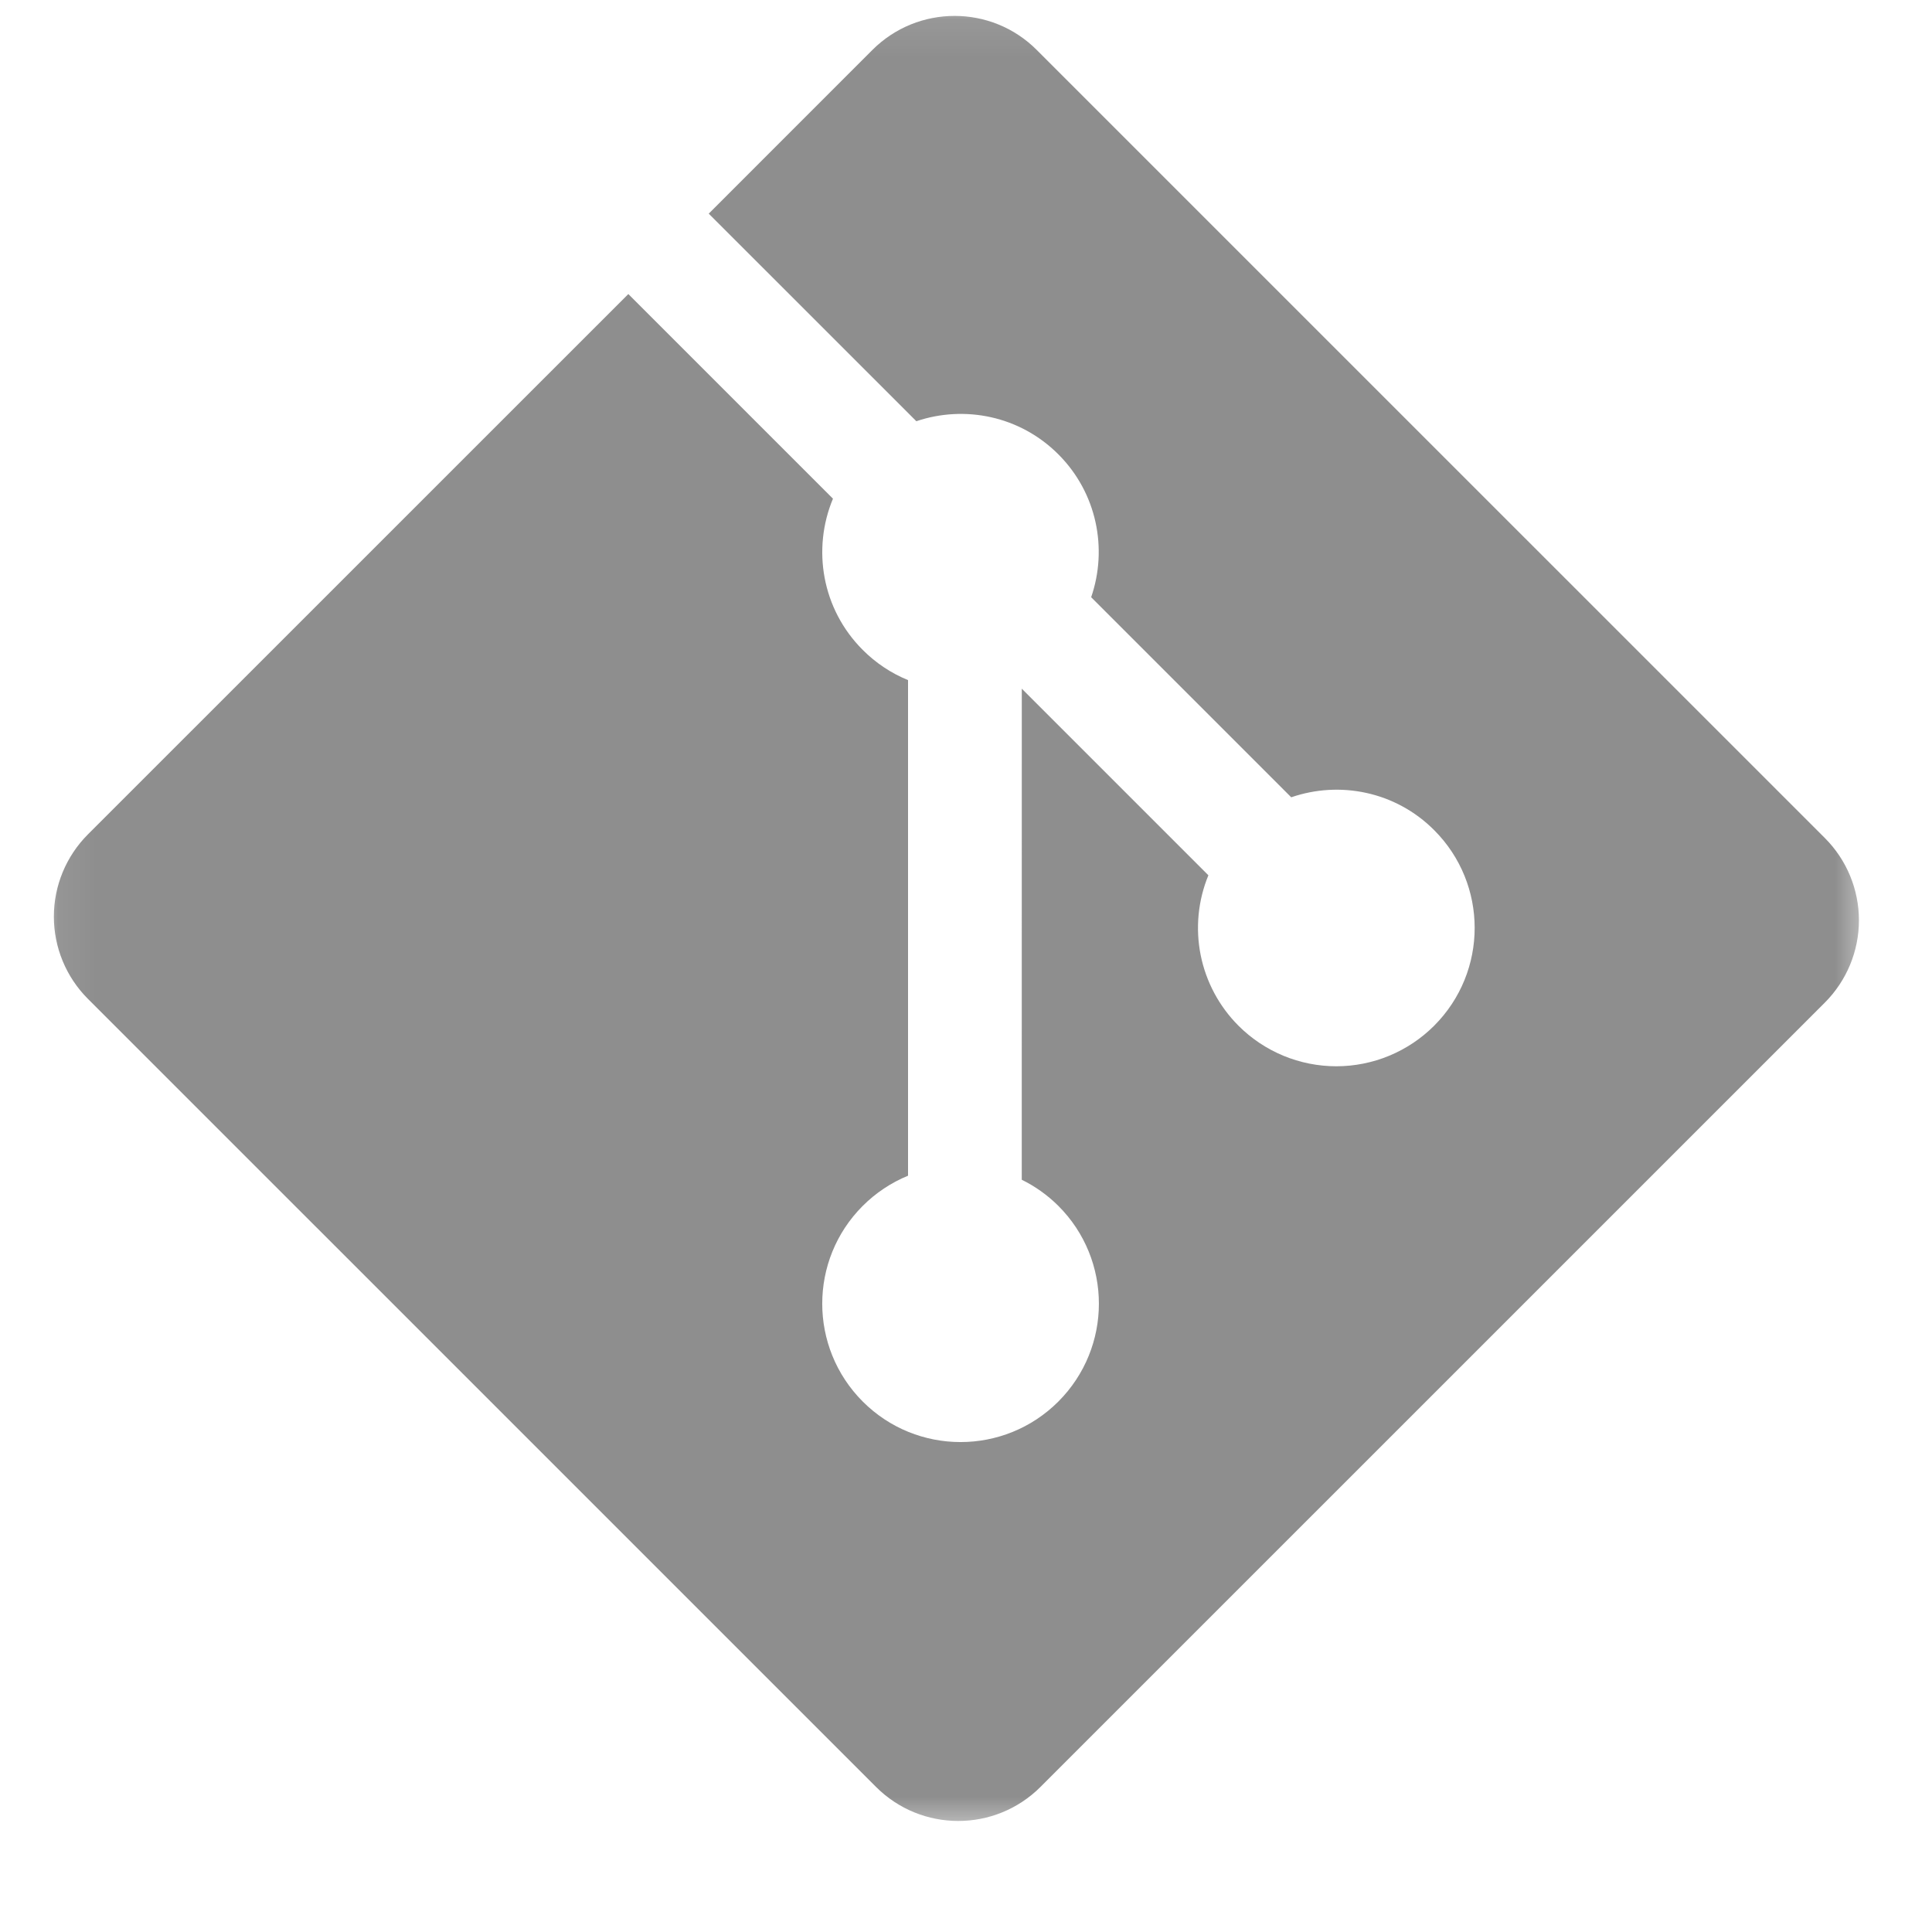 <svg width="50" height="50" viewBox="0 0 50 50" fill="none" xmlns="http://www.w3.org/2000/svg">
<mask id="mask0_701_2" style="mask-type:luminance" maskUnits="userSpaceOnUse" x="1" y="0" width="48" height="48">
<path d="M48.436 0.085H1.067V47.453H48.436V0.085Z" fill="white"/>
</mask>
<g mask="url(#mask0_701_2)">
<path d="M47.228 21.689L26.831 1.293C25.658 0.118 23.753 0.118 22.577 1.293L18.342 5.529L23.715 10.901C24.963 10.48 26.395 10.762 27.39 11.758C28.39 12.759 28.671 14.203 28.239 15.456L33.417 20.634C34.67 20.202 36.115 20.481 37.115 21.483C38.514 22.881 38.514 25.147 37.115 26.546C36.783 26.878 36.388 27.142 35.954 27.322C35.519 27.502 35.054 27.595 34.584 27.595C34.113 27.595 33.648 27.502 33.213 27.322C32.779 27.142 32.384 26.878 32.052 26.546C31.552 26.046 31.212 25.409 31.073 24.717C30.935 24.024 31.004 23.305 31.273 22.652L26.444 17.823L26.443 30.532C26.794 30.704 27.114 30.933 27.39 31.208C28.789 32.606 28.789 34.871 27.39 36.272C25.992 37.67 23.725 37.67 22.328 36.272C20.93 34.872 20.93 32.606 22.328 31.208C22.663 30.873 23.062 30.607 23.5 30.427V17.601C23.061 17.422 22.663 17.156 22.328 16.82C21.269 15.762 21.014 14.207 21.557 12.906L16.261 7.61L2.275 21.594C1.711 22.159 1.394 22.924 1.394 23.722C1.394 24.52 1.711 25.286 2.275 25.85L22.672 46.246C23.847 47.42 25.751 47.42 26.927 46.246L47.229 25.945C47.792 25.38 48.109 24.615 48.109 23.817C48.109 23.019 47.792 22.253 47.228 21.689Z" fill="#8E8E8E"/>
</g>
</svg>
